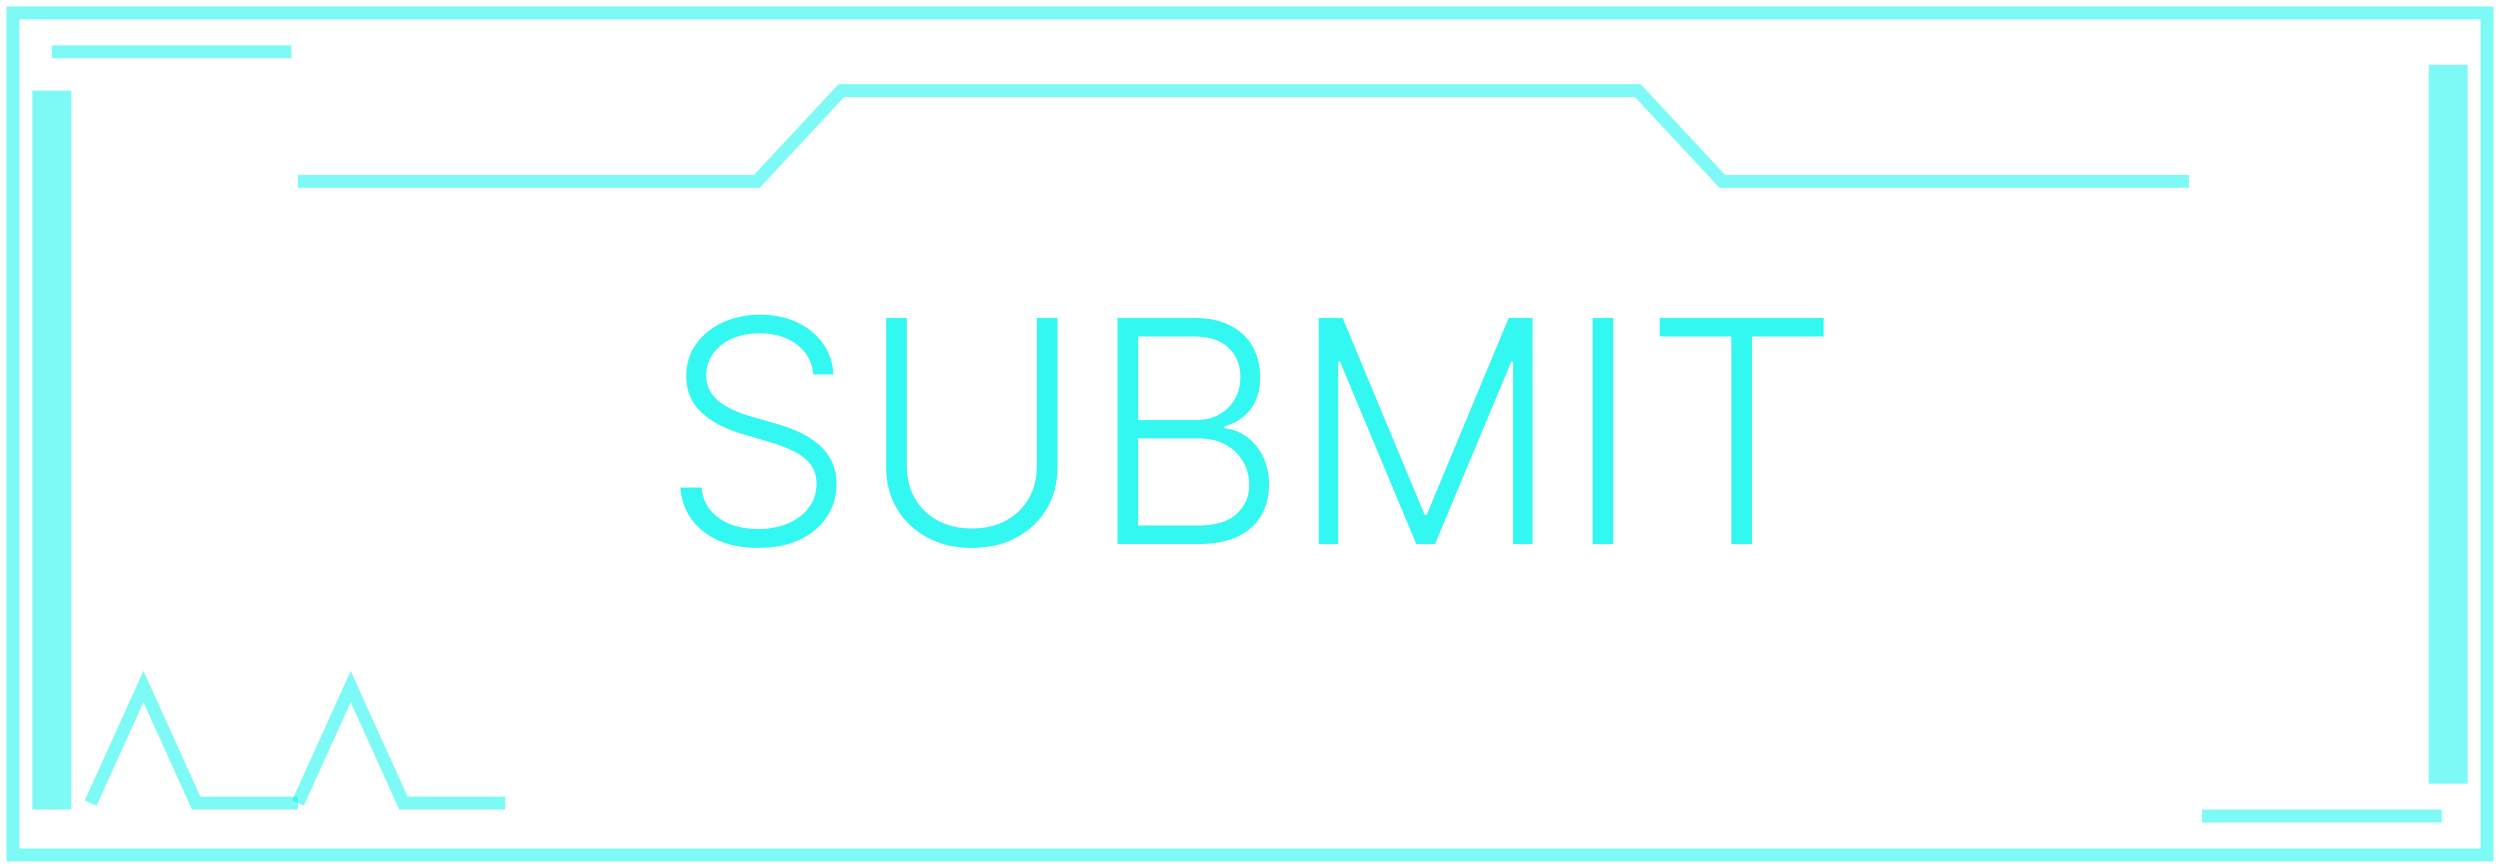 <svg width="193" height="67" viewBox="0 0 193 67" fill="none" xmlns="http://www.w3.org/2000/svg">
<path d="M1 33.5V66H192V1H1V33.5Z" stroke="#00F5ED" stroke-opacity="0.51"/>
<path d="M4 4H22.5" stroke="#00F5ED" stroke-opacity="0.51"/>
<path d="M170 63H188.5" stroke="#00F5ED" stroke-opacity="0.51"/>
<path d="M4 7V62.5" stroke="#00F5ED" stroke-opacity="0.51" stroke-width="3"/>
<path d="M189 5V60.5" stroke="#00F5ED" stroke-opacity="0.51" stroke-width="3"/>
<path d="M62.795 28.909C62.699 27.938 62.27 27.165 61.508 26.591C60.747 26.017 59.79 25.73 58.636 25.73C57.824 25.73 57.108 25.869 56.489 26.148C55.875 26.426 55.392 26.812 55.04 27.307C54.693 27.796 54.52 28.352 54.52 28.977C54.52 29.438 54.619 29.841 54.818 30.188C55.017 30.534 55.284 30.832 55.619 31.082C55.96 31.327 56.335 31.537 56.744 31.713C57.159 31.889 57.577 32.037 57.997 32.156L59.838 32.685C60.395 32.838 60.952 33.034 61.508 33.273C62.065 33.511 62.574 33.812 63.034 34.176C63.5 34.534 63.872 34.974 64.151 35.497C64.435 36.014 64.577 36.636 64.577 37.364C64.577 38.295 64.335 39.133 63.852 39.878C63.369 40.622 62.676 41.213 61.773 41.651C60.869 42.082 59.787 42.298 58.526 42.298C57.338 42.298 56.307 42.102 55.432 41.71C54.557 41.312 53.869 40.764 53.369 40.065C52.869 39.367 52.588 38.557 52.526 37.636H54.162C54.219 38.324 54.446 38.906 54.844 39.383C55.242 39.861 55.758 40.224 56.395 40.474C57.031 40.719 57.742 40.841 58.526 40.841C59.395 40.841 60.168 40.696 60.844 40.406C61.526 40.111 62.06 39.702 62.446 39.179C62.838 38.651 63.034 38.037 63.034 37.338C63.034 36.747 62.881 36.253 62.574 35.855C62.267 35.452 61.838 35.114 61.287 34.841C60.742 34.568 60.108 34.327 59.386 34.117L57.298 33.503C55.929 33.094 54.867 32.528 54.111 31.807C53.355 31.085 52.977 30.165 52.977 29.046C52.977 28.108 53.227 27.284 53.727 26.574C54.233 25.858 54.915 25.301 55.773 24.903C56.636 24.5 57.605 24.298 58.679 24.298C59.764 24.298 60.724 24.497 61.56 24.895C62.395 25.293 63.057 25.841 63.545 26.54C64.04 27.233 64.304 28.023 64.338 28.909H62.795ZM80.046 24.546H81.639V36.102C81.639 37.29 81.361 38.352 80.804 39.29C80.247 40.222 79.472 40.957 78.477 41.497C77.489 42.031 76.338 42.298 75.026 42.298C73.719 42.298 72.568 42.028 71.574 41.489C70.579 40.949 69.804 40.213 69.247 39.281C68.69 38.349 68.412 37.29 68.412 36.102V24.546H70.006V35.992C70.006 36.918 70.213 37.744 70.628 38.472C71.043 39.193 71.625 39.761 72.375 40.176C73.131 40.591 74.014 40.798 75.026 40.798C76.037 40.798 76.921 40.591 77.676 40.176C78.432 39.761 79.014 39.193 79.423 38.472C79.838 37.744 80.046 36.918 80.046 35.992V24.546ZM86.271 42V24.546H92.16C93.297 24.546 94.243 24.744 94.999 25.142C95.76 25.54 96.331 26.082 96.712 26.77C97.092 27.457 97.283 28.239 97.283 29.114C97.283 29.841 97.16 30.463 96.916 30.98C96.672 31.497 96.34 31.915 95.919 32.233C95.499 32.551 95.03 32.781 94.513 32.923V33.06C95.075 33.099 95.621 33.298 96.149 33.656C96.678 34.008 97.112 34.503 97.453 35.139C97.794 35.776 97.965 36.537 97.965 37.423C97.965 38.304 97.769 39.091 97.376 39.784C96.984 40.472 96.382 41.014 95.57 41.412C94.763 41.804 93.734 42 92.484 42H86.271ZM87.865 40.568H92.484C93.831 40.568 94.825 40.27 95.467 39.673C96.115 39.077 96.439 38.327 96.439 37.423C96.439 36.758 96.277 36.156 95.953 35.617C95.635 35.071 95.183 34.639 94.598 34.321C94.019 34.003 93.337 33.844 92.553 33.844H87.865V40.568ZM87.865 32.429H92.305C92.993 32.429 93.595 32.287 94.112 32.003C94.629 31.719 95.033 31.327 95.322 30.827C95.612 30.327 95.757 29.756 95.757 29.114C95.757 28.188 95.456 27.435 94.854 26.855C94.251 26.27 93.354 25.977 92.16 25.977H87.865V32.429ZM101.81 24.546H103.651L109.984 39.75H110.137L116.469 24.546H118.31V42H116.81V27.912H116.674L110.785 42H109.336L103.447 27.912H103.31V42H101.81V24.546ZM124.545 24.546V42H122.951V24.546H124.545ZM128.129 25.977V24.546H140.785V25.977H135.254V42H133.66V25.977H128.129Z" fill="#00F5ED" fill-opacity="0.8"/>
<path d="M23 14H58.431L64.947 7H126.442L132.958 14H169" stroke="#00F5ED" stroke-opacity="0.51"/>
<path d="M23 62H15.146L11.073 53L7 62" stroke="#00F5ED" stroke-opacity="0.51"/>
<path d="M39 62H31.145L27.073 53L23 62" stroke="#00F5ED" stroke-opacity="0.51"/>
</svg>
